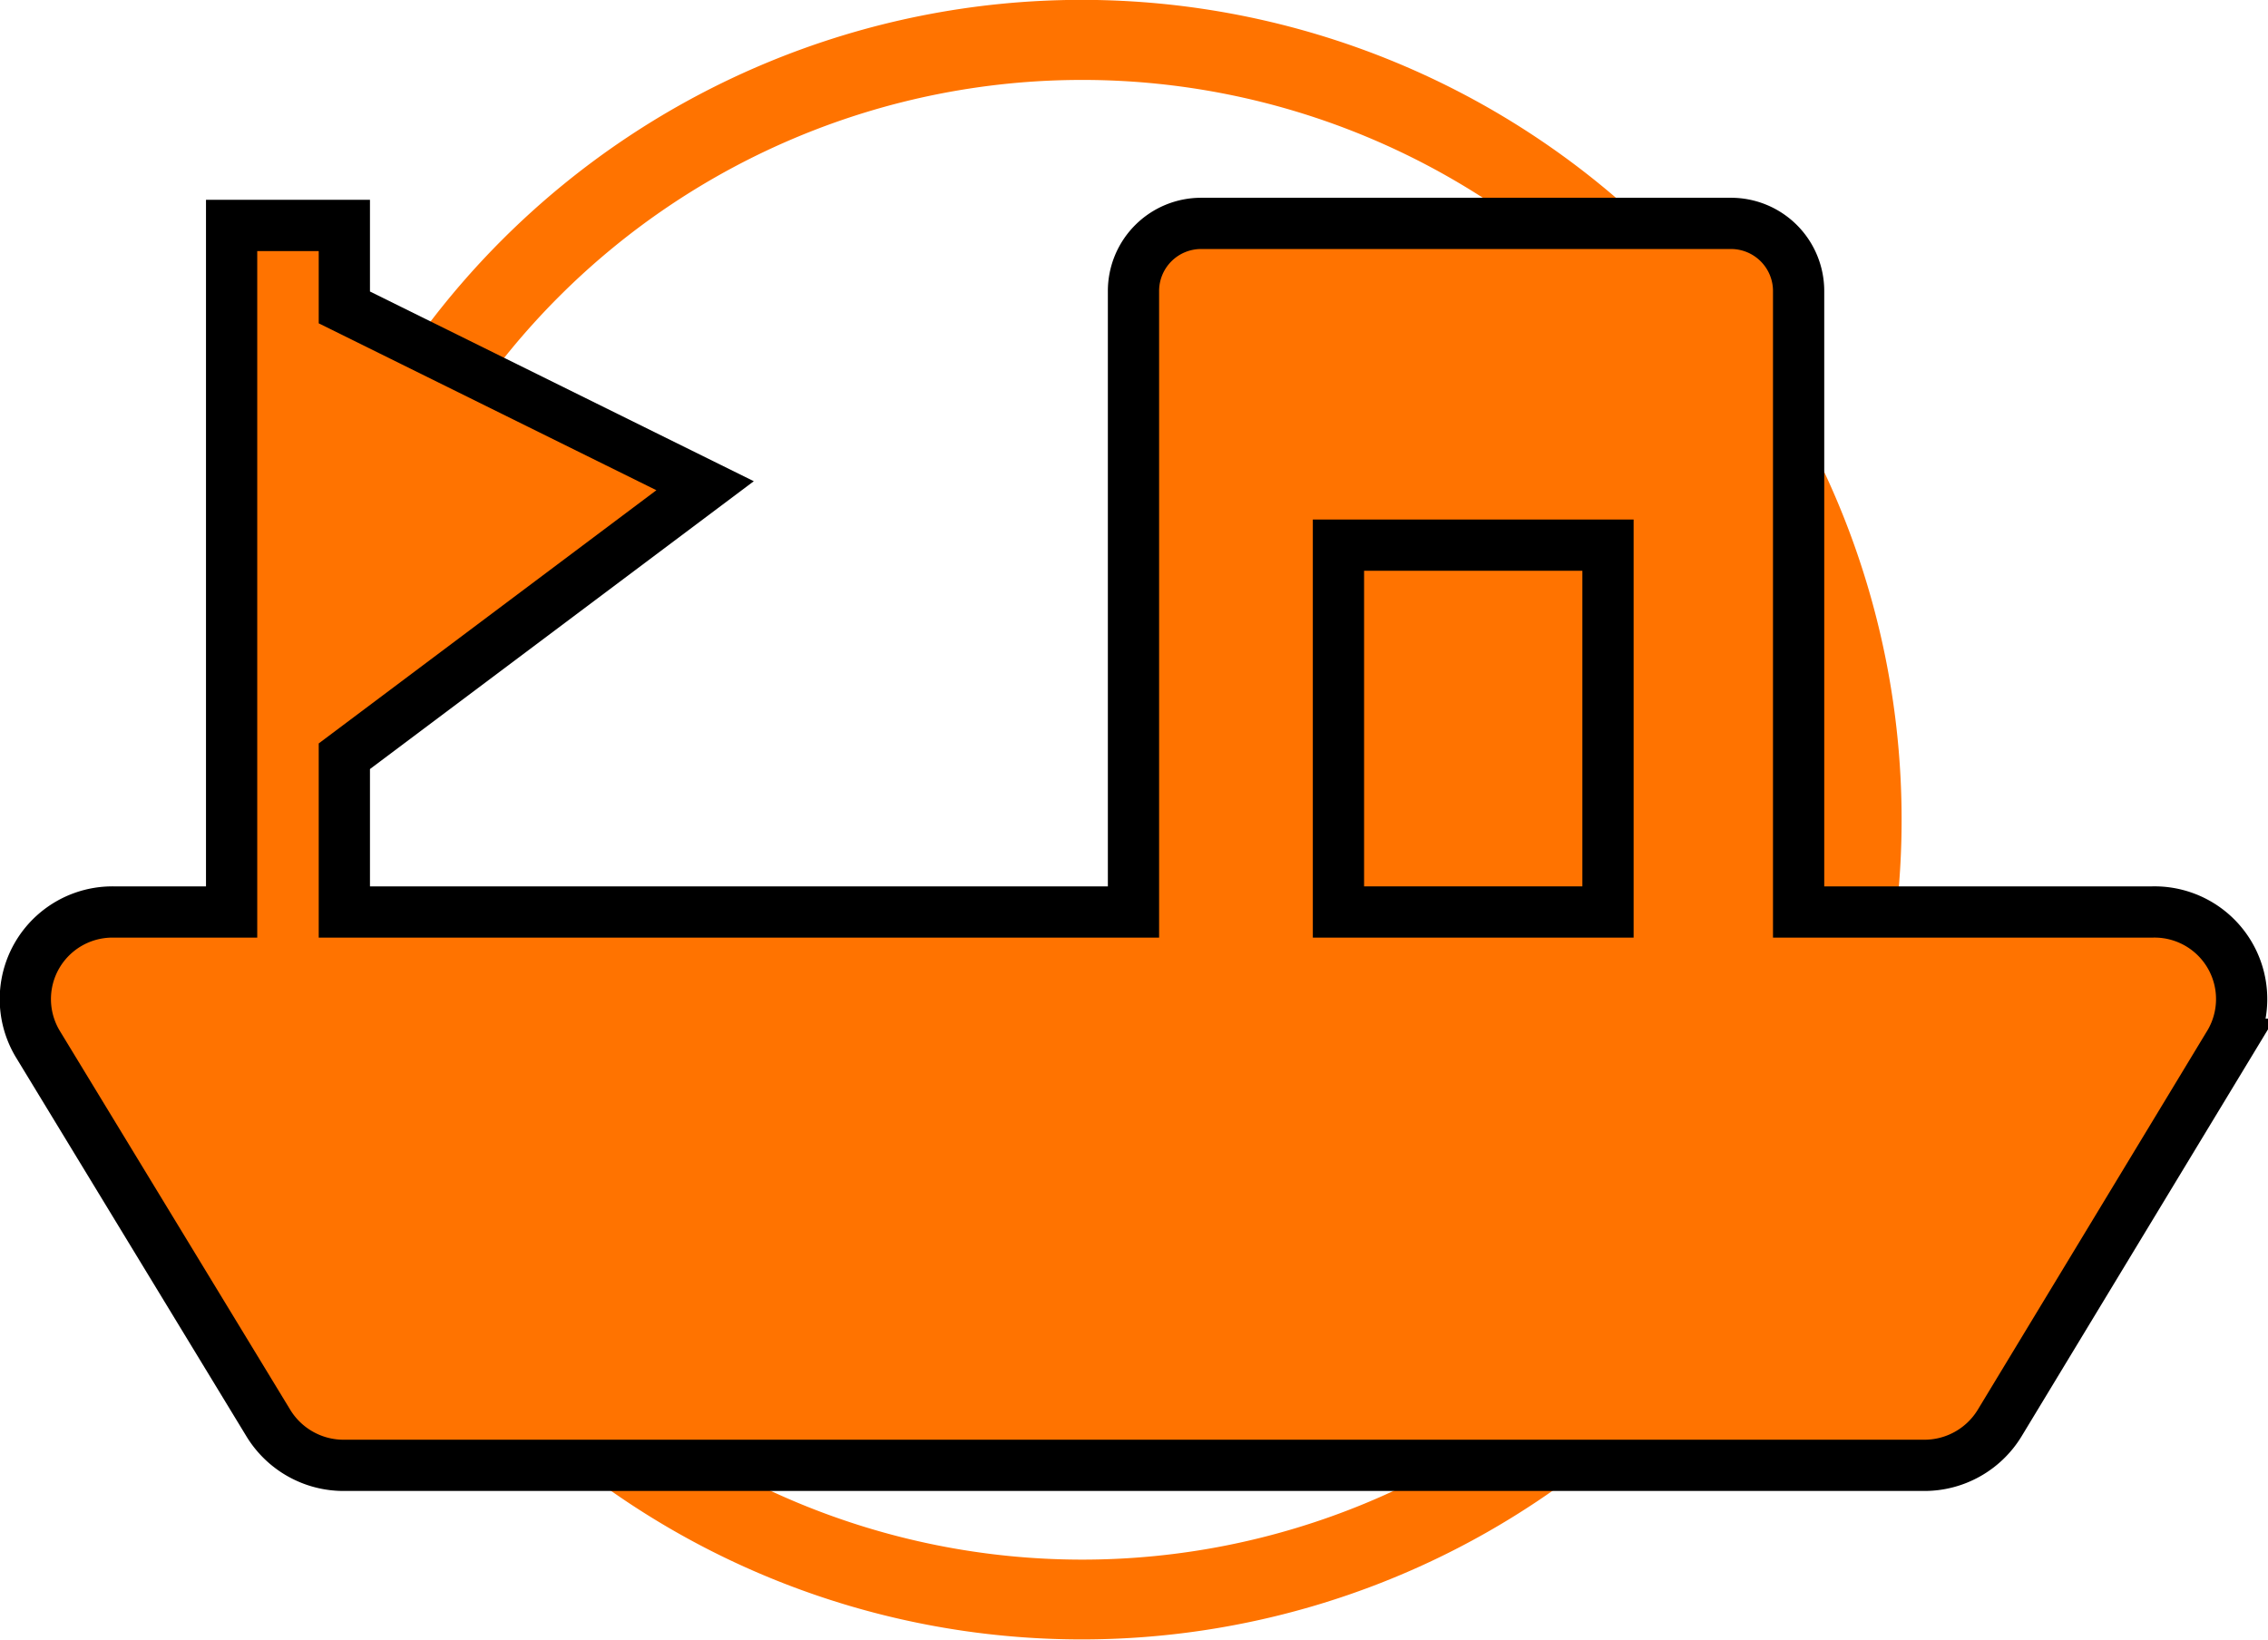 <svg xmlns="http://www.w3.org/2000/svg" viewBox="0 0 22.13 16"><defs><style>.cls-1,.cls-2,.cls-4{fill:#ff7300;}.cls-2{fill-rule:evenodd;}.cls-3{fill:none;}.cls-3,.cls-4{stroke:#000;stroke-miterlimit:10;stroke-width:0.5px;}</style></defs><g id="图层_2" data-name="图层 2"><g id="图层_1-2" data-name="图层 1"><path class="cls-1" d="M4.9,2.34a8,8,0,1,0,11.31,0A8,8,0,0,0,4.9,2.34ZM15.66,13.11a7.22,7.22,0,1,1,0-10.22A7.24,7.24,0,0,1,15.66,13.11Z"/><path class="cls-2" d="M21,8.9H17.55V2.84a.66.66,0,0,0-.66-.66H11.72a.66.66,0,0,0-.66.66V8.9H3.36V7.38L6.88,4.74,3.36,3v-.8H2.26V8.9H1.11a.85.85,0,0,0-.74,1.29l2.25,3.7a.86.86,0,0,0,.74.41H18.77a.86.86,0,0,0,.74-.41l2.24-3.7A.85.85,0,0,0,21,8.9Z"/><path class="cls-3" d="M21,8.9H17.55V2.84a.66.66,0,0,0-.66-.66H11.72a.66.66,0,0,0-.66.66V8.9H3.36V7.38L6.88,4.74,3.36,3v-.8H2.26V8.9H1.11a.85.85,0,0,0-.74,1.29l2.25,3.7a.86.86,0,0,0,.74.41H18.77a.86.86,0,0,0,.74-.41l2.24-3.7A.85.85,0,0,0,21,8.9Z"/><rect class="cls-4" x="13.06" y="5.32" width="2.63" height="3.58"/></g></g></svg>